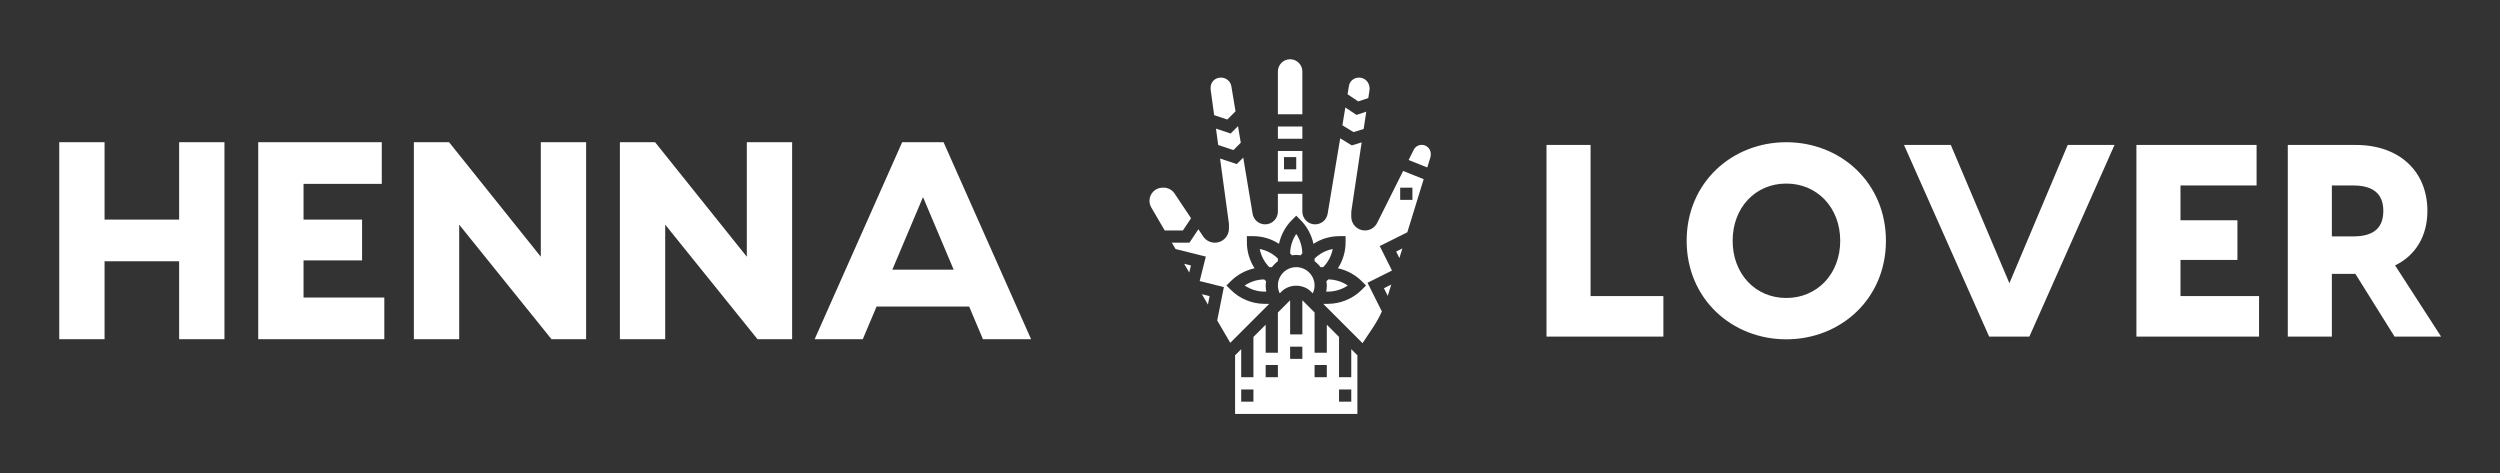 
        <svg xmlns="http://www.w3.org/2000/svg" xmlns:xlink="http://www.w3.org/1999/xlink" version="1.1" width="3149.273" height="596.063" viewBox="0 0 3149.273 596.063">
			
			<rect x="0" y="0" width="3149.273" height="596.063" fill="#333333" stroke="none"/>
			
			<g transform="scale(7.464) translate(10, 10)">
				<defs id="SvgjsDefs3596"/><g id="SvgjsG3597" featureKey="nameLeftFeature-0" transform="matrix(2.375,0,0,2.375,-2.851,-0.253)" fill="#fff"><path d="M9.72 6 l3.22 0 l0 14 l-3.22 0 l0 -5.54 l-5.3 0 l0 5.54 l-3.22 0 l0 -14 l3.22 0 l0 5.5 l5.3 0 l0 -5.5 z M18.56 17.04 l5.74 0 l0 2.96 l-6.14 0 l-2.82 0 l0 -14 l3.22 0 l5.56 0 l0 2.96 l-5.56 0 l0 2.54 l4.16 0 l0 2.9 l-4.16 0 l0 2.64 z M35.42 6 l3.22 0 l0 14 l-2.46 0 l-6.56 -8.14 l0 8.14 l-3.22 0 l0 -14 l2.5 0 l6.52 8.14 l0 -8.14 z M50.06 6 l3.22 0 l0 14 l-2.46 0 l-6.56 -8.14 l0 8.14 l-3.22 0 l0 -14 l2.5 0 l6.52 8.14 l0 -8.14 z M66.84 20 l-0.98 -2.32 l-6.58 0 l-0.98 2.32 l-3.42 0 l6.22 -14 l2.94 0 l6.22 14 l-3.42 0 z M60.4 15.06 l4.36 0 l-2.18 -5.16 z"/></g><g id="SvgjsG3598" featureKey="inlineSymbolFeature-0" transform="matrix(1.032,0,0,1.032,174.711,-3.096)" fill="#fff"><g xmlns="http://www.w3.org/2000/svg"><polygon points="19.875,14.345 20.24,17.026 22.729,17.855 23.93,16.656 23.477,13.938 22.271,15.145  "/><path d="M15.798,29l-2.696-4.043C12.703,24.357,12.034,24,11.314,24h-0.166C9.964,24,9,24.964,9,26.148   c0,0.38,0.102,0.755,0.293,1.084L11.491,31h2.974L15.798,29z"/><path d="M19.574,12.137l2.156,0.718l1.343-1.342L22.391,7.42C22.253,6.598,21.54,6,20.694,6c-0.498,0-0.908,0.17-1.217,0.479   S19,7.197,19,7.633v0.184c0,0.077,0.005,0.153,0.016,0.229L19.574,12.137z"/><polygon points="15.501,37.874 15.787,36.728 14.669,36.448  "/><polygon points="18.557,43.114 18.832,41.739 17.571,41.424  "/><rect x="30" y="14" width="4" height="2"/><path d="M34,18h-4v5h4V18z M33,21h-2v-2h2V21z"/><path d="M44.786,9.351l0.195-1.3C44.994,7.964,45,7.882,45,7.798C45,6.769,44.229,6,43.281,6c-0.857,0-1.529,0.569-1.66,1.354   l-0.229,1.373l1.755,1.17L44.786,9.351z"/><polygon points="44.028,14.402 44.453,11.57 42.853,12.104 41.032,10.89 40.547,13.799 42.363,14.912  "/><path d="M34,5c0-1.103-0.897-2-2-2s-2,0.897-2,2v7h4V5z"/><path d="M42,55h-2v-6.586l-2-2V51h-2v-6.586l-2-2V48h-2v-5.586l-2,2V51h-2v-4.586l-2,2V55h-2v-4.586l-1,1V61h20v-9.586l-1-1V55z    M26,59h-2v-2h2V59z M30,55h-2v-2h2V55z M34,52h-2v-2h2V52z M38,55h-2v-2h2V55z M42,59h-2v-2h2V59z"/><path d="M36,36h-0.031c0.393,0.292,0.739,0.638,1.031,1.031V37h0.407c0.81-0.828,1.348-1.852,1.561-2.968   c-1.115,0.213-2.139,0.751-2.968,1.56V36z"/><path d="M29,37v0.031c0.292-0.393,0.638-0.739,1.031-1.031H30v-0.407c-0.828-0.81-1.852-1.348-2.968-1.561   c0.213,1.115,0.751,2.139,1.56,2.968H29z"/><path d="M28.051,39.294l-0.289-0.289c-1.138,0.013-2.256,0.364-3.194,0.995c0.957,0.644,2.1,1,3.261,1h0.273   C28.035,40.674,28,40.34,28,40c0-0.25,0.038-0.489,0.074-0.729L28.051,39.294z"/><path d="M33,31.567c-0.631,0.939-0.982,2.056-0.995,3.195l0.289,0.289l-0.023,0.023C32.511,35.038,32.75,35,33,35   s0.489,0.038,0.729,0.074l-0.023-0.023l0.289-0.289C33.982,33.624,33.631,32.506,33,31.567z"/><path d="M30,40c0,0.454,0.11,0.888,0.3,1.286L30.586,41c1.289-1.289,3.539-1.289,4.828,0l0.286,0.286C35.89,40.888,36,40.454,36,40   c0-1.654-1.346-3-3-3S30,38.346,30,40z"/><polygon points="49.873,35.511 50.357,33.94 49.342,34.447  "/><path d="M53.528,17c-0.562,0-1.066,0.312-1.317,0.813l-0.831,1.661l3.052,1.221l0.503-1.634C54.978,18.921,55,18.774,55,18.628   v-0.156C55,17.66,54.34,17,53.528,17z"/><path d="M46.235,29.765C45.854,30.526,45.088,31,44.236,31C43.003,31,42,29.997,42,28.764v-0.672c0-0.108,0.009-0.218,0.024-0.326   l1.675-11.172l-1.614,0.494l-1.894-1.161L38.137,28.26C37.969,29.269,37.105,30,36.083,30C34.935,30,34,29.065,34,27.917V25h-4   v2.917C30,29.065,29.065,30,27.917,30c-1.022,0-1.886-0.729-2.053-1.734l-1.531-9.185l-1.063,1.064l-2.729-0.91l1.438,10.543   C21.993,29.883,22,29.984,22,30.089v0.608C22,31.967,20.967,33,19.697,33c-0.772,0-1.488-0.384-1.916-1.026L17,30.802L15.535,33   h-2.878l0.604,1.035l4.952,1.237l-1.001,4l3.956,0.988l-1.092,5.457l2.134,3.658L28.586,43h-0.758   c-2.061,0-4.078-0.836-5.535-2.293L21.586,40l0.707-0.707c1.065-1.065,2.431-1.794,3.894-2.111   c-0.816-1.256-1.258-2.72-1.258-4.253v-1h1c1.533,0,2.997,0.442,4.253,1.258c0.317-1.462,1.046-2.829,2.111-3.894L33,28.586   l0.707,0.707c1.065,1.065,1.794,2.431,2.111,3.894c1.256-0.816,2.72-1.258,4.253-1.258h1v1c0,1.533-0.442,2.997-1.258,4.253   c1.462,0.317,2.828,1.046,3.894,2.111L44.414,40l-0.707,0.707C42.25,42.164,40.232,43,38.172,43h-0.758l6.43,6.43l1.706-2.559   c0.557-0.836,1.038-1.714,1.455-2.623l-2.348-4.695l4-2l-2-4l4.512-2.256l2.672-8.683l-3.359-1.344L46.235,29.765z M52,26h-2v-2h2   V26z"/><polygon points="47.969,41.701 48.539,39.849 47.342,40.447  "/><path d="M38.172,41c1.161,0,2.304-0.356,3.261-1c-0.939-0.631-2.056-0.982-3.195-0.995l-0.289,0.289l-0.023-0.023   C37.962,39.511,38,39.75,38,40c0,0.34-0.035,0.674-0.101,1H38.172z"/></g></g><g id="SvgjsG3599" featureKey="nameRightFeature-0" transform="matrix(2.31,0,0,2.31,234.372,0.605)" fill="#fff"><path d="M10.42 17.04 l5.32 0 l0 2.96 l-8.54 0 l0 -14 l3.22 0 l0 11.04 z M24.72 5.8 c3.96 0 7.28 2.94 7.28 7.2 s-3.32 7.2 -7.28 7.2 s-7.28 -2.94 -7.28 -7.2 s3.32 -7.2 7.28 -7.2 z M24.72 17.18 c2.26 0 3.94 -1.76 3.94 -4.18 s-1.68 -4.18 -3.94 -4.18 s-3.92 1.76 -3.92 4.18 s1.66 4.18 3.92 4.18 z M45.28 6 l3.42 0 l-6.22 14 l-2.94 0 l-6.22 -14 l3.42 0 l4.28 10.1 z M53.52 17.04 l5.74 0 l0 2.96 l-6.14 0 l-2.82 0 l0 -14 l3.22 0 l5.56 0 l0 2.96 l-5.56 0 l0 2.54 l4.16 0 l0 2.9 l-4.16 0 l0 2.64 z M69.16 20 l-2.86 -4.58 l-1.72 0 l0 4.58 l-3.22 0 l0 -14 l4.98 0 c3.14 0 5.22 1.9 5.22 4.82 c0 1.86 -0.88 3.26 -2.36 3.98 l3.36 5.2 l-3.4 0 z M64.58 8.96 l0 3.72 l1.56 0 c1.3 0 2.2 -0.46 2.2 -1.86 c0 -1.38 -0.9 -1.86 -2.2 -1.86 l-1.56 0 z"/></g>
			</g>
		</svg>
	